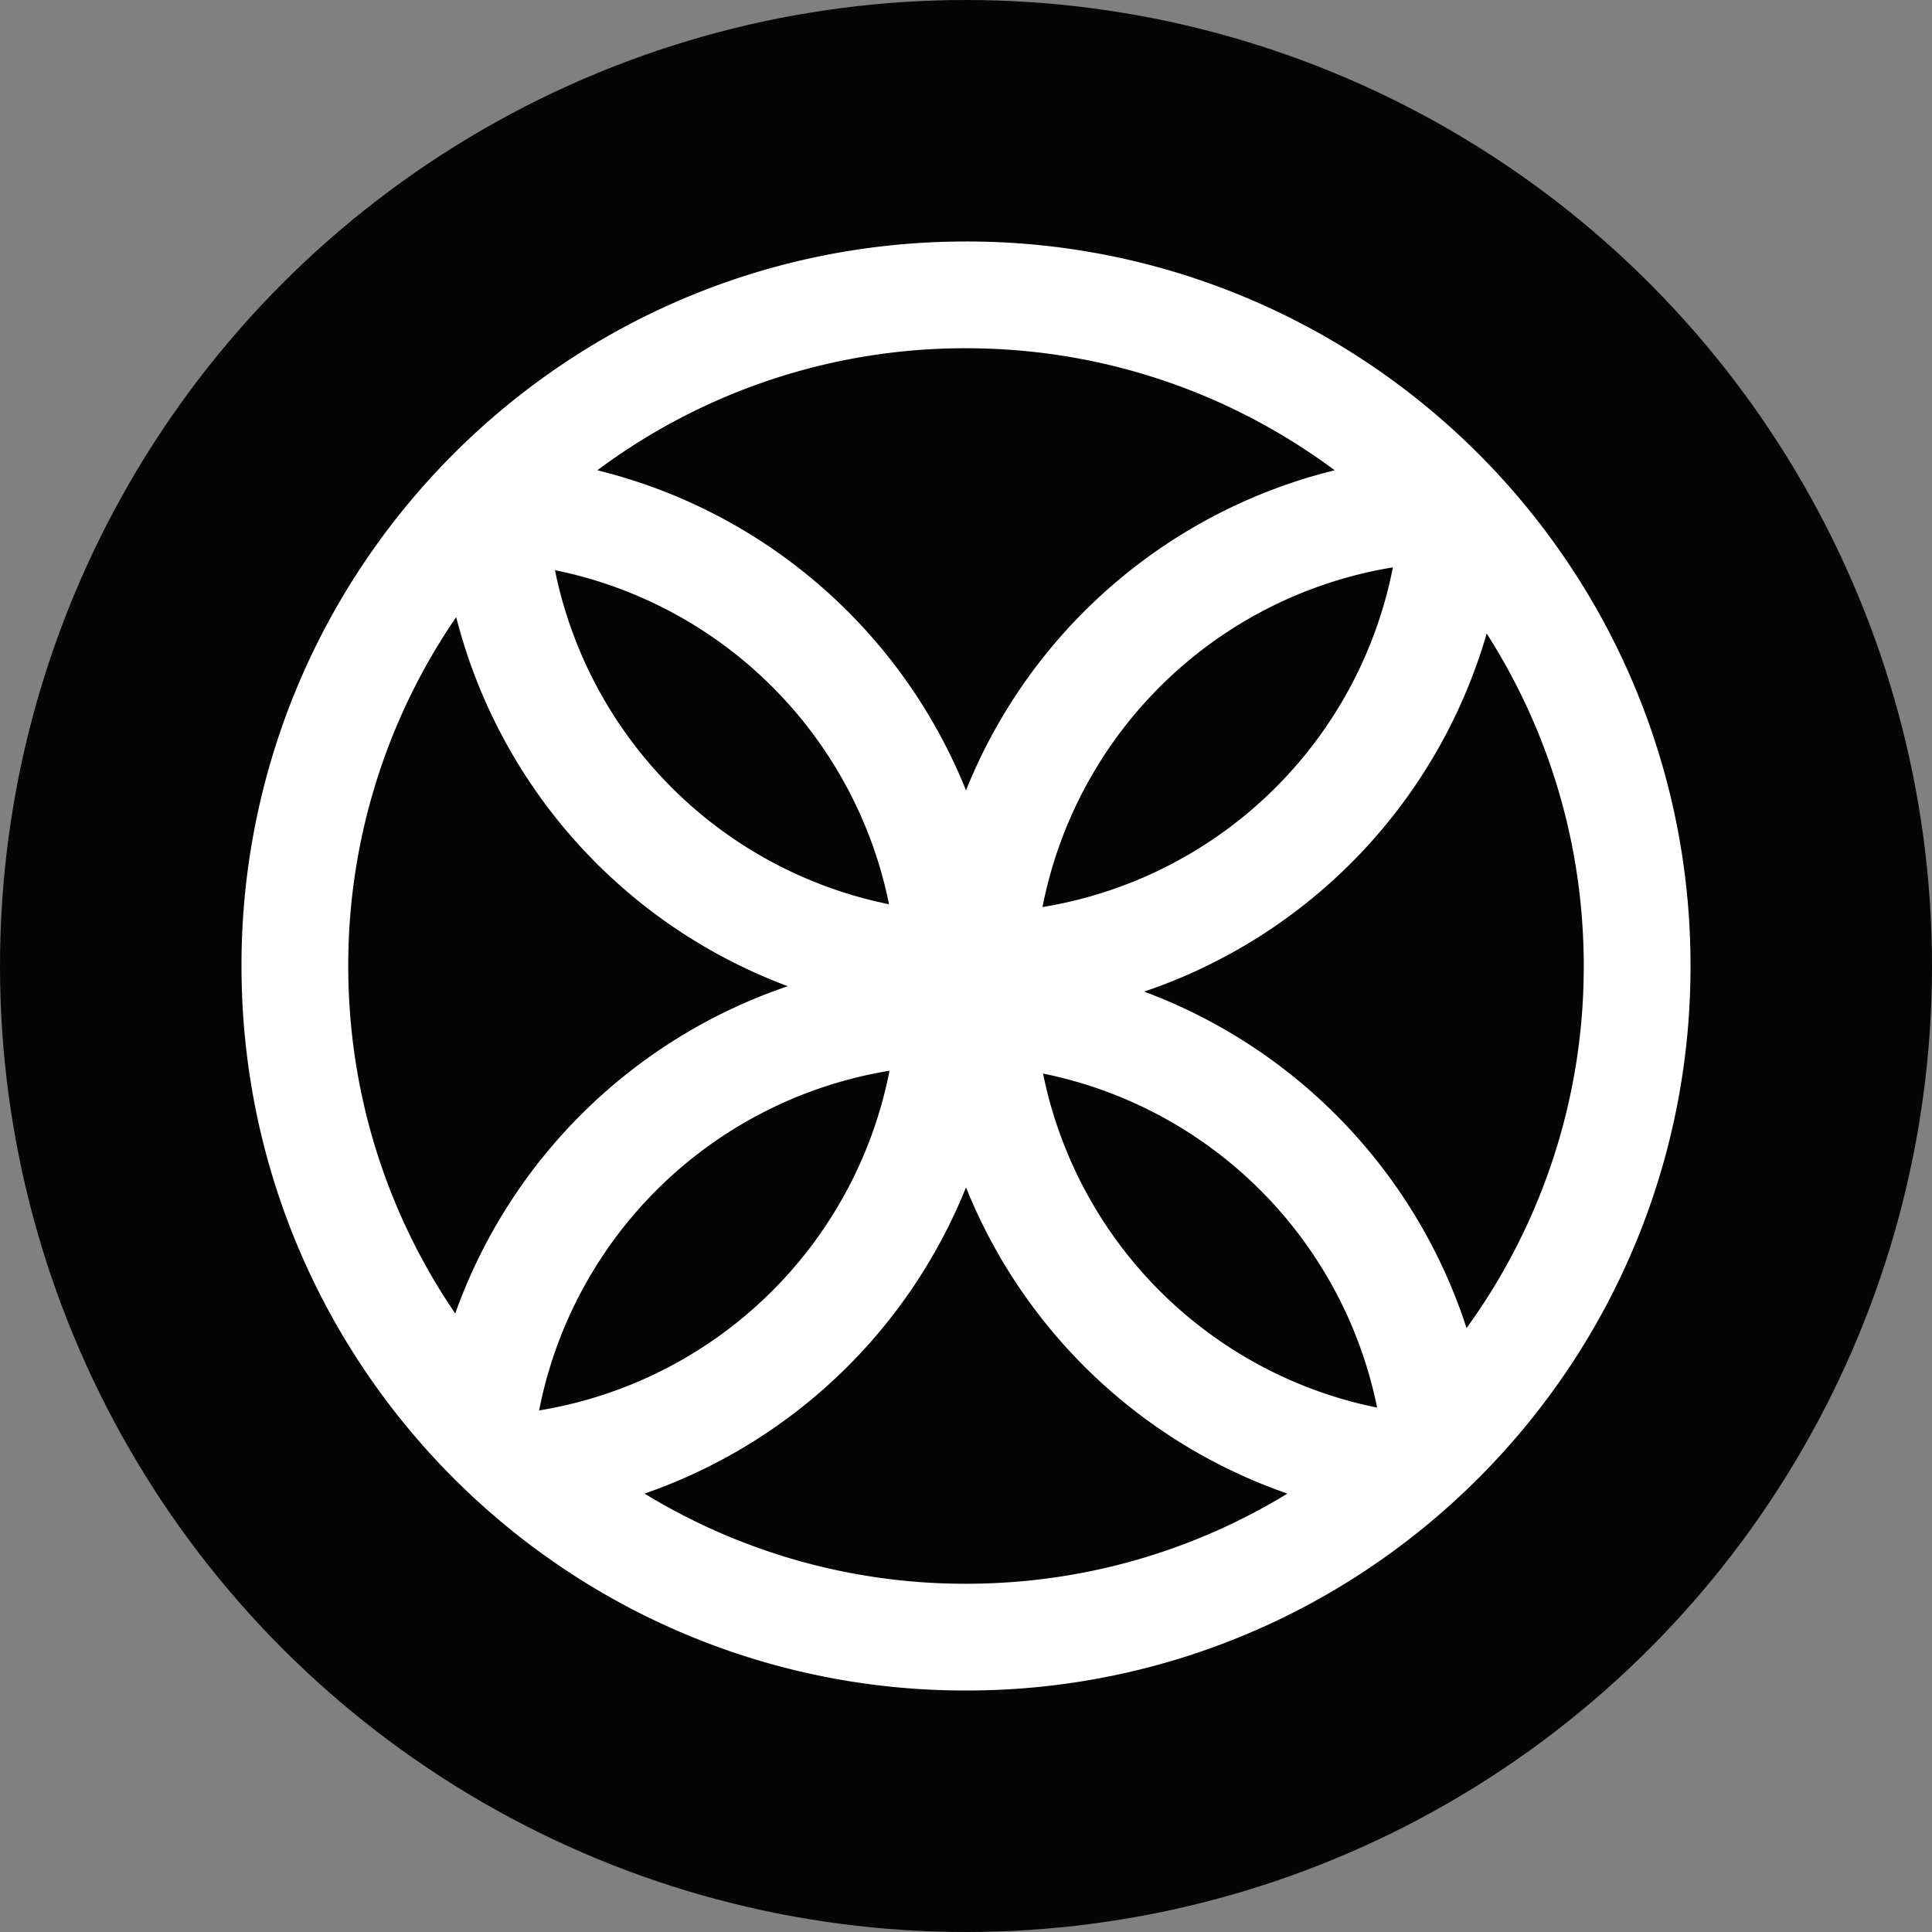 <svg xmlns="http://www.w3.org/2000/svg" width="24" height="24" fill="#000000"><rect width="100%" height="100%" fill="#808080" stroke="none"/><g clip-path="url(#a)"><circle cx="12" cy="12" r="12" fill="#050505"/><path fill="#ffffff" fill-rule="evenodd" d="M12 21a8.958 8.958 0 0 0 5.143-1.613 9.052 9.052 0 0 0 1.98-1.885A8.961 8.961 0 0 0 21 12a8.958 8.958 0 0 0-1.4-4.823 9.05 9.05 0 0 0-2.376-2.507A8.959 8.959 0 0 0 12 3c-1.845 0-3.56.555-4.988 1.508A9.047 9.047 0 0 0 4.4 7.178 8.958 8.958 0 0 0 3 12c0 2.072.7 3.98 1.877 5.502a9.054 9.054 0 0 0 1.768 1.733A8.96 8.96 0 0 0 12 21Zm.95-9.732a5.31 5.31 0 0 1 4.353-4.22 5.31 5.31 0 0 1-4.353 4.22ZM4.326 12c0 1.6.49 3.087 1.329 4.317a6.65 6.65 0 0 1 4.132-4.066 6.646 6.646 0 0 1-4.12-4.585A7.639 7.639 0 0 0 4.326 12Zm2.371 5.521a5.31 5.31 0 0 1 4.353-4.22 5.31 5.31 0 0 1-4.353 4.22ZM18.468 7.87a6.647 6.647 0 0 1-4.255 4.448 6.65 6.65 0 0 1 4.005 4.18A7.639 7.639 0 0 0 19.674 12c0-1.52-.443-2.938-1.206-4.13Zm-5.511 5.466a5.311 5.311 0 0 1 4.15 4.15 5.311 5.311 0 0 1-4.15-4.15ZM6.894 7.083a5.311 5.311 0 0 1 4.15 4.15 5.312 5.312 0 0 1-4.15-4.15Zm1.113 11.471A7.637 7.637 0 0 0 12 19.674c1.463 0 2.83-.41 3.993-1.12A6.651 6.651 0 0 1 12 14.75a6.651 6.651 0 0 1-3.993 3.804ZM12 4.326c1.716 0 3.3.564 4.58 1.516A6.646 6.646 0 0 0 12 9.818a6.646 6.646 0 0 0-4.58-3.976A7.64 7.64 0 0 1 12 4.326Z" clip-rule="evenodd"/></g><defs><clipPath id="a"><path fill="#ffffff" d="M0 0h24v24H0z"/></clipPath></defs></svg>